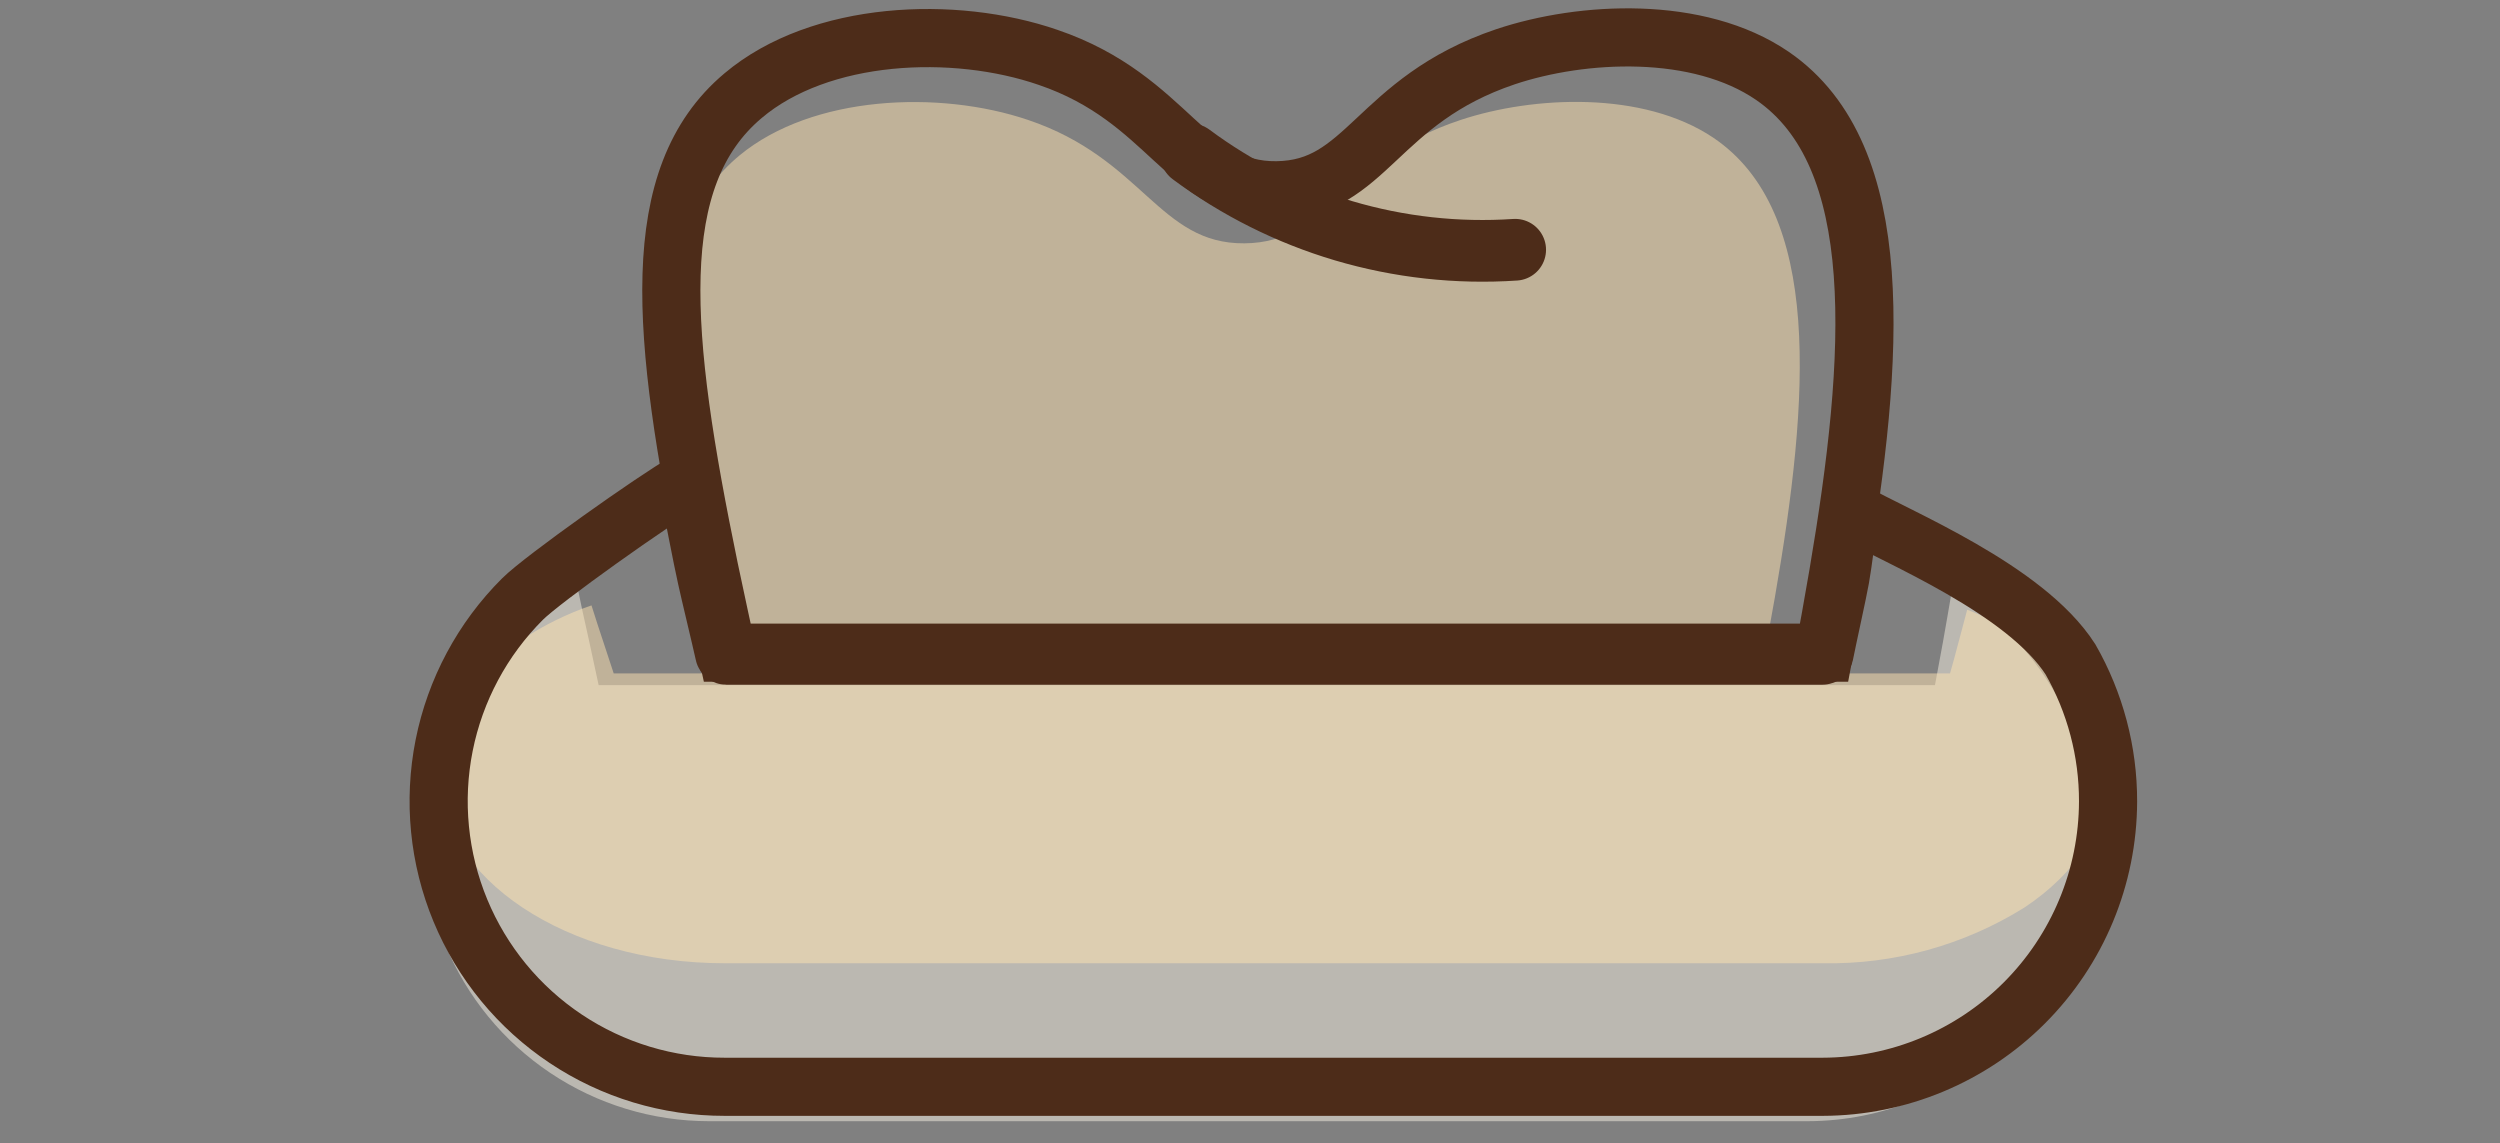 <svg width="129" height="59" viewBox="0 0 129 59" fill="none" xmlns="http://www.w3.org/2000/svg">
<rect x="0" y="0" width="129" height="59" fill="#808080" stroke="none"/>
<g clip-path="url(#clip0_1_2146)">
<path opacity="0.5" d="M108.001 43.107C107.997 47.017 106.442 50.766 103.678 53.531C100.913 56.296 97.164 57.851 93.254 57.854H36.583C33.668 57.852 30.819 56.986 28.397 55.365C25.975 53.744 24.088 51.441 22.975 48.747C21.862 46.053 21.572 43.09 22.144 40.231C22.715 37.373 24.122 34.749 26.185 32.69C27.232 31.64 28.435 30.758 29.75 30.073C29.948 31.035 30.158 32.022 30.387 33.021C30.546 33.779 30.718 34.556 30.89 35.352H99.844C99.984 34.619 100.118 33.881 100.251 33.155C100.411 32.238 100.576 31.321 100.729 30.404C102.943 31.704 104.779 33.56 106.055 35.788C107.33 38.017 108.001 40.54 108.001 43.107Z" fill="#F6F0E2"/>
<path opacity="0.5" d="M108.778 39.904C108.778 42.604 107.122 45.062 104.454 46.832C101.34 48.773 97.731 49.77 94.062 49.704H37.392C29.254 49.704 22.651 45.317 22.651 39.904C22.651 37.198 24.3 34.747 26.974 32.977C28.079 32.25 29.27 31.666 30.521 31.238C30.719 31.875 30.929 32.512 31.158 33.2L31.667 34.747H100.621C100.761 34.263 100.895 33.773 101.022 33.282C101.188 32.645 101.353 32.066 101.506 31.461C105.861 33.161 108.778 36.307 108.778 39.904Z" fill="#FFE5B3"/>
<path opacity="0.5" d="M91.58 30.844C91.459 31.538 91.332 32.238 91.204 32.932C91.103 33.486 91.001 34.046 90.892 34.6H37.393C37.266 33.964 37.132 33.41 37.005 32.83C36.833 32.072 36.673 31.321 36.514 30.595C34.158 19.408 33.426 11.913 38.17 8.01C41.926 4.915 48.46 4.635 53.05 6.189C58.991 8.194 59.8 12.594 64.213 12.556C68.625 12.518 69.058 8.277 75.369 6.189C79.119 4.947 84.773 4.673 88.397 7.099C94.064 10.907 93.376 20.528 91.58 30.844Z" fill="#FFE5B3"/>
<path d="M94.851 29.621C94.724 30.372 94.59 31.124 94.456 31.875C94.348 32.474 94.24 33.078 94.125 33.677H37.525C37.385 33.04 37.245 32.404 37.111 31.767C36.932 30.945 36.761 30.137 36.595 29.347C34.099 17.249 33.328 9.149 38.346 4.934C42.319 1.585 49.228 1.286 54.08 2.96C60.365 5.1 61.218 9.882 65.885 9.818C70.553 9.754 70.98 5.189 77.684 2.928C81.645 1.604 87.63 1.292 91.457 3.915C97.462 8.035 96.749 18.433 94.851 29.621Z" stroke="#4D2C19" stroke-width="3" stroke-miterlimit="10"/>
<path d="M61.462 7.971C63.833 9.733 66.494 11.065 69.325 11.906C72.196 12.756 75.195 13.088 78.183 12.887" stroke="#4D2C19" stroke-width="3.184" stroke-miterlimit="10" stroke-linecap="round"/>
<path d="M108.776 41.356C108.766 45.256 107.213 48.994 104.456 51.752C101.698 54.511 97.961 56.066 94.061 56.078H37.391C34.473 56.082 31.62 55.22 29.193 53.601C26.766 51.983 24.874 49.68 23.757 46.985C22.64 44.29 22.348 41.324 22.918 38.462C23.488 35.601 24.895 32.974 26.96 30.913C27.975 29.893 33.827 25.747 35.345 24.893C35.403 24.86 35.473 24.894 35.486 24.96C35.704 26.039 36.24 28.872 36.46 29.831C36.62 30.571 37.182 32.885 37.373 33.752C37.383 33.798 37.424 33.831 37.471 33.831H94.043C94.091 33.831 94.132 33.797 94.142 33.75C94.304 32.928 94.837 30.532 94.96 29.831C95.117 28.959 95.289 27.412 95.437 26.474C95.448 26.404 95.522 26.367 95.583 26.402C97.918 27.73 104.502 30.396 106.836 34.023C108.112 36.256 108.781 38.784 108.776 41.356Z" stroke="#4D2C19" stroke-width="3" stroke-miterlimit="10" stroke-linecap="round"/>
</g>
<defs>
<clipPath id="clip0_1_2146">
<rect width="128.082" height="58.339" fill="white" transform="translate(0.459 0.331)"/>
</clipPath>
</defs>
</svg>
